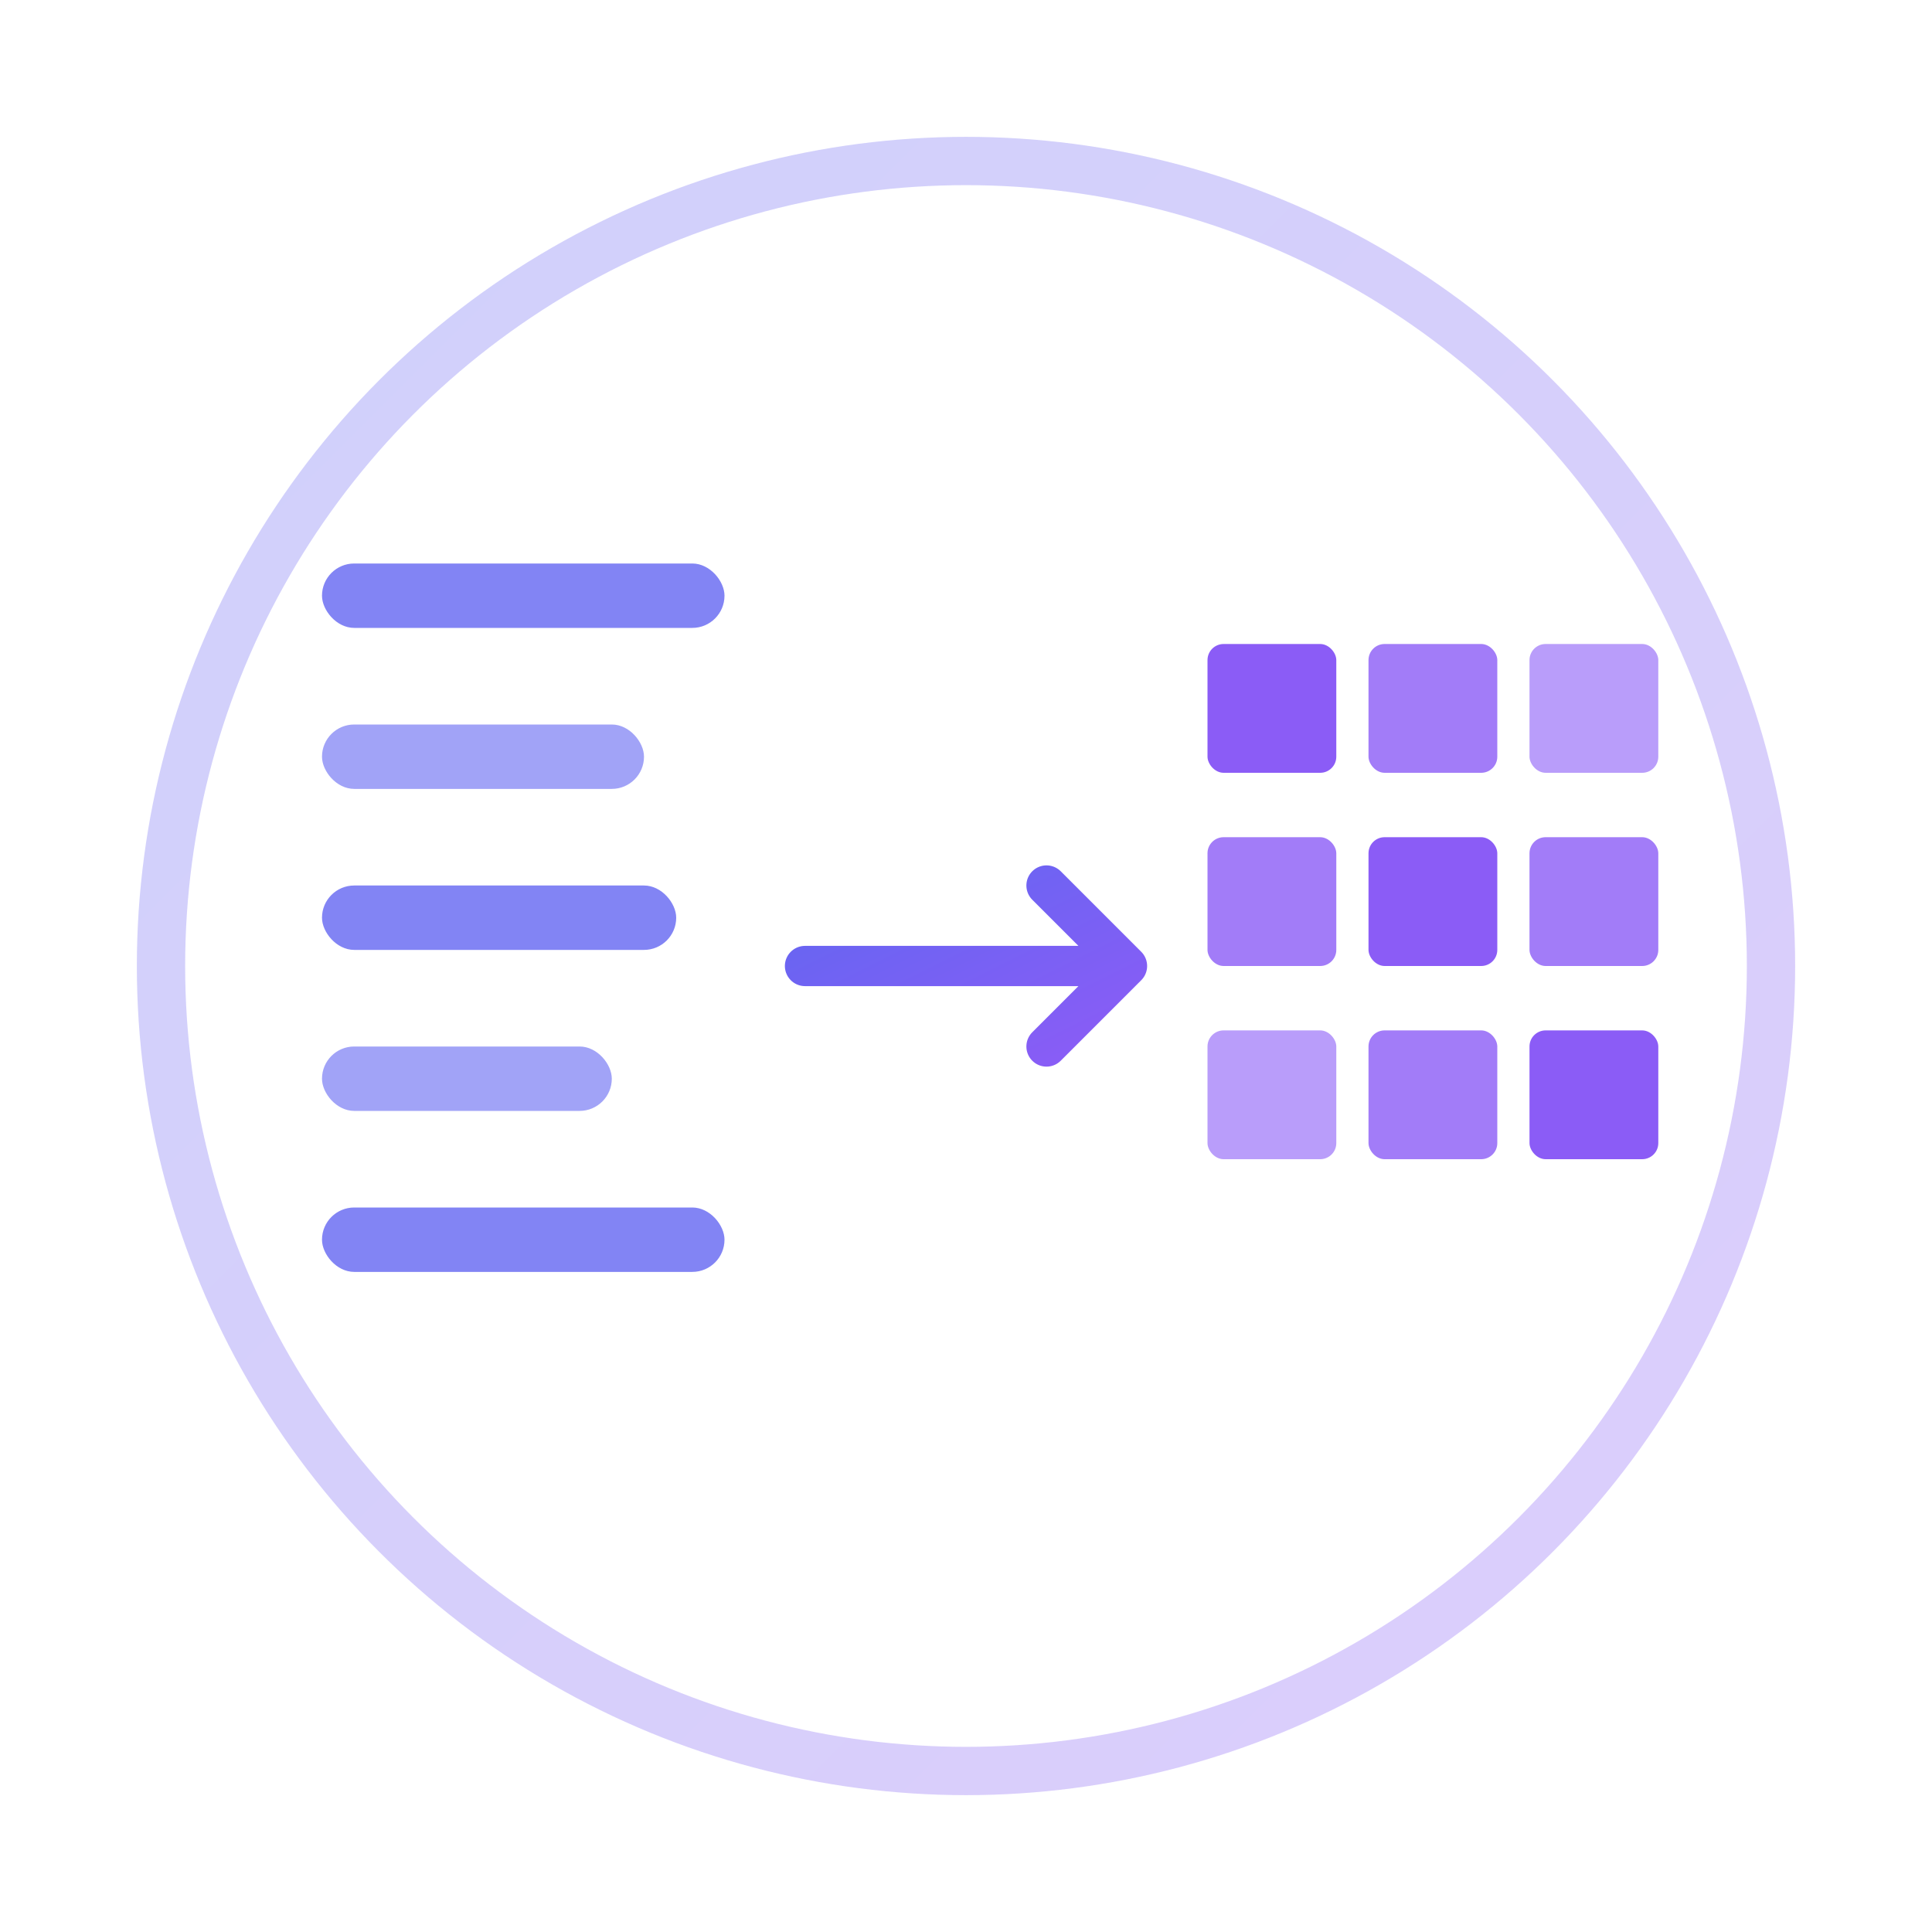 <svg width="120" height="120" viewBox="0 0 120 120" xmlns="http://www.w3.org/2000/svg">
  <defs>
    <linearGradient id="grad1" x1="0%" y1="0%" x2="100%" y2="100%">
      <stop offset="0%" style="stop-color:#6366f1;stop-opacity:1" />
      <stop offset="100%" style="stop-color:#8b5cf6;stop-opacity:1" />
    </linearGradient>
  </defs>
  
  <!-- Outer transformation ring -->
  <circle cx="60" cy="60" r="50" fill="none" stroke="url(#grad1)" stroke-width="3" opacity="0.3"/>
  
  <!-- Input code blocks (left side) -->
  <rect x="20" y="35" width="25" height="4" rx="2" fill="#6366f1" opacity="0.8"/>
  <rect x="20" y="45" width="20" height="4" rx="2" fill="#6366f1" opacity="0.6"/>
  <rect x="20" y="55" width="22" height="4" rx="2" fill="#6366f1" opacity="0.8"/>
  <rect x="20" y="65" width="18" height="4" rx="2" fill="#6366f1" opacity="0.6"/>
  <rect x="20" y="75" width="25" height="4" rx="2" fill="#6366f1" opacity="0.8"/>
  
  <!-- Transformation arrow -->
  <path d="M50 60 L70 60 M65 55 L70 60 L65 65" stroke="url(#grad1)" stroke-width="2.5" fill="none" stroke-linecap="round" stroke-linejoin="round"/>
  
  <!-- Output atomic blocks (right side) -->
  <rect x="75" y="40" width="8" height="8" rx="1" fill="#8b5cf6"/>
  <rect x="85" y="40" width="8" height="8" rx="1" fill="#8b5cf6" opacity="0.8"/>
  <rect x="95" y="40" width="8" height="8" rx="1" fill="#8b5cf6" opacity="0.6"/>
  
  <rect x="75" y="52" width="8" height="8" rx="1" fill="#8b5cf6" opacity="0.8"/>
  <rect x="85" y="52" width="8" height="8" rx="1" fill="#8b5cf6"/>
  <rect x="95" y="52" width="8" height="8" rx="1" fill="#8b5cf6" opacity="0.8"/>
  
  <rect x="75" y="64" width="8" height="8" rx="1" fill="#8b5cf6" opacity="0.6"/>
  <rect x="85" y="64" width="8" height="8" rx="1" fill="#8b5cf6" opacity="0.8"/>
  <rect x="95" y="64" width="8" height="8" rx="1" fill="#8b5cf6"/>
</svg>